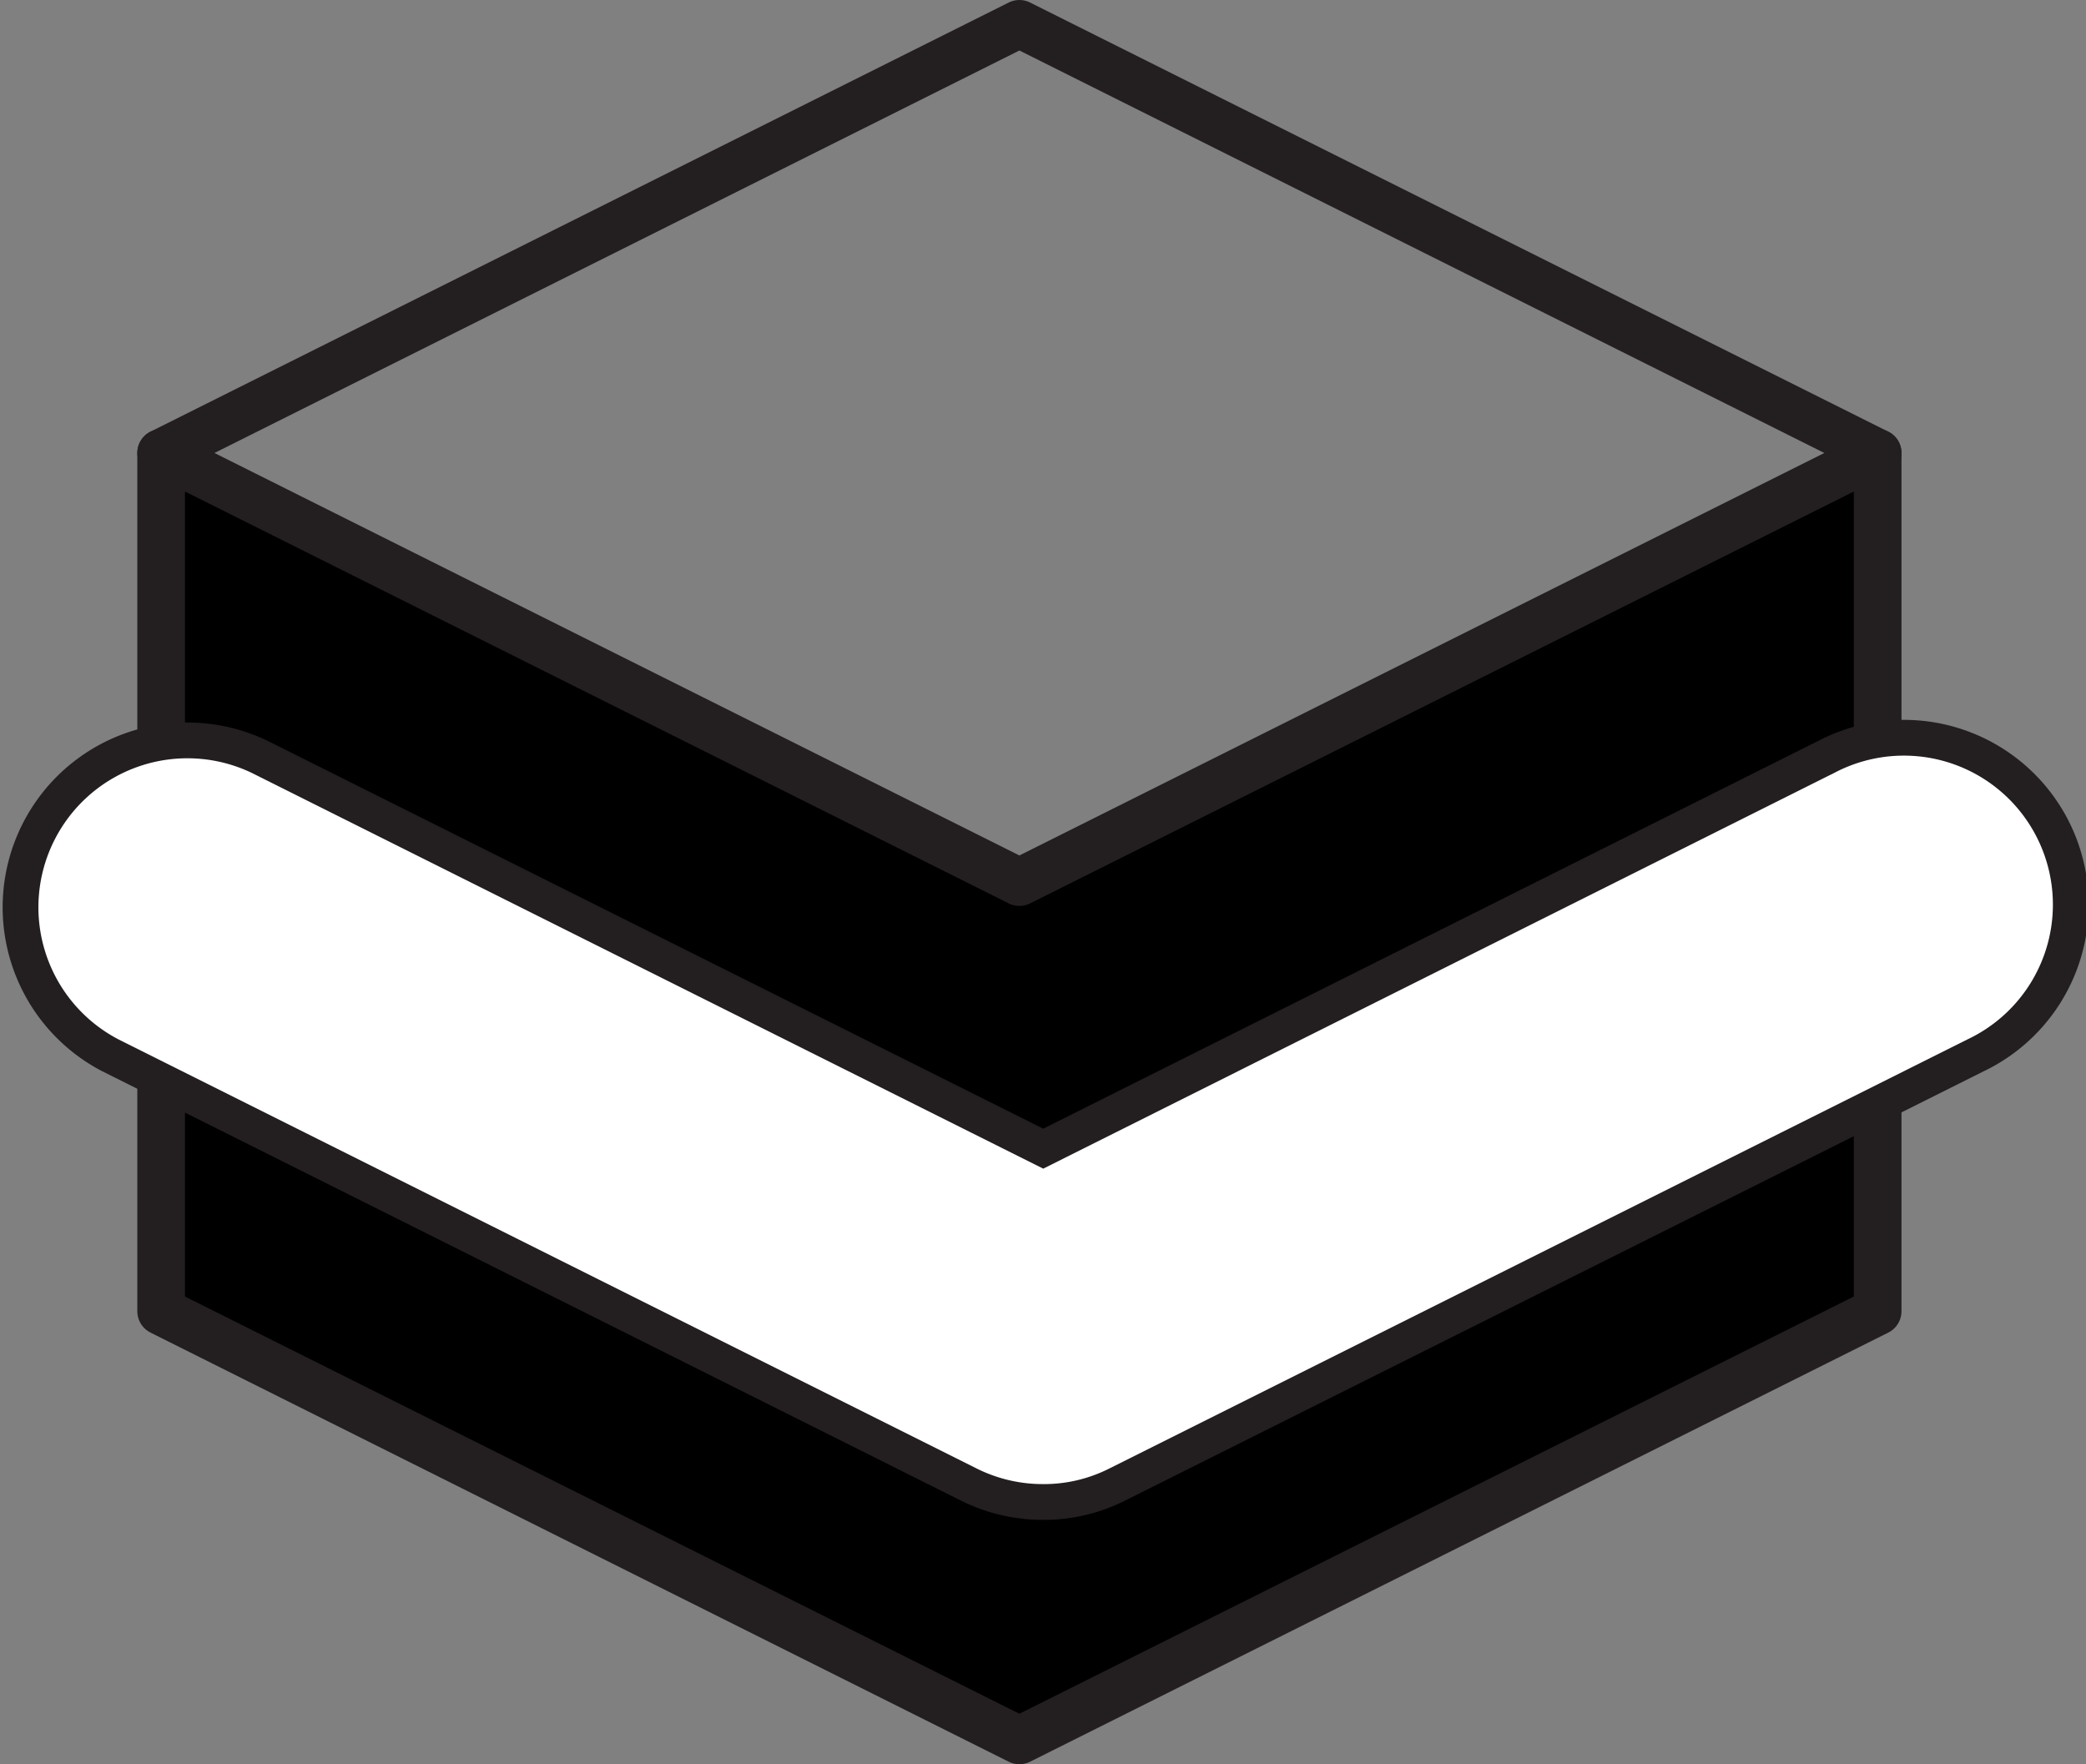 <svg id="Layer_9" data-name="Layer 9" xmlns="http://www.w3.org/2000/svg" viewBox="0 0 43.75 37"><rect x="0" y="0" width="43.75" height="37" fill="#808080" stroke="none"/><defs><style>.cls-1,.cls-2,.cls-3{stroke:#231f20;}.cls-1,.cls-2{stroke-linecap:round;stroke-linejoin:round;}.cls-2{fill:none;}.cls-3{fill:#fff;stroke-miterlimit:10;stroke-width:0.75px;}</style></defs><polygon class="cls-1" points="39.38 9.5 39.38 27.5 21.38 36.5 3.38 27.5 3.38 9.5 21.38 18.5 39.38 9.5"/><polyline class="cls-2" points="3.38 9.5 21.38 0.5 39.38 9.5"/><path class="cls-3" d="M396.5,409a3.48,3.48,0,0,1-1.57-.37l-18-9a3.5,3.5,0,0,1,3.13-6.26l16.44,8.22,16.43-8.22a3.5,3.5,0,1,1,3.13,6.26l-18,9A3.41,3.41,0,0,1,396.5,409Z" transform="translate(-374.62 -377.5)"/></svg>